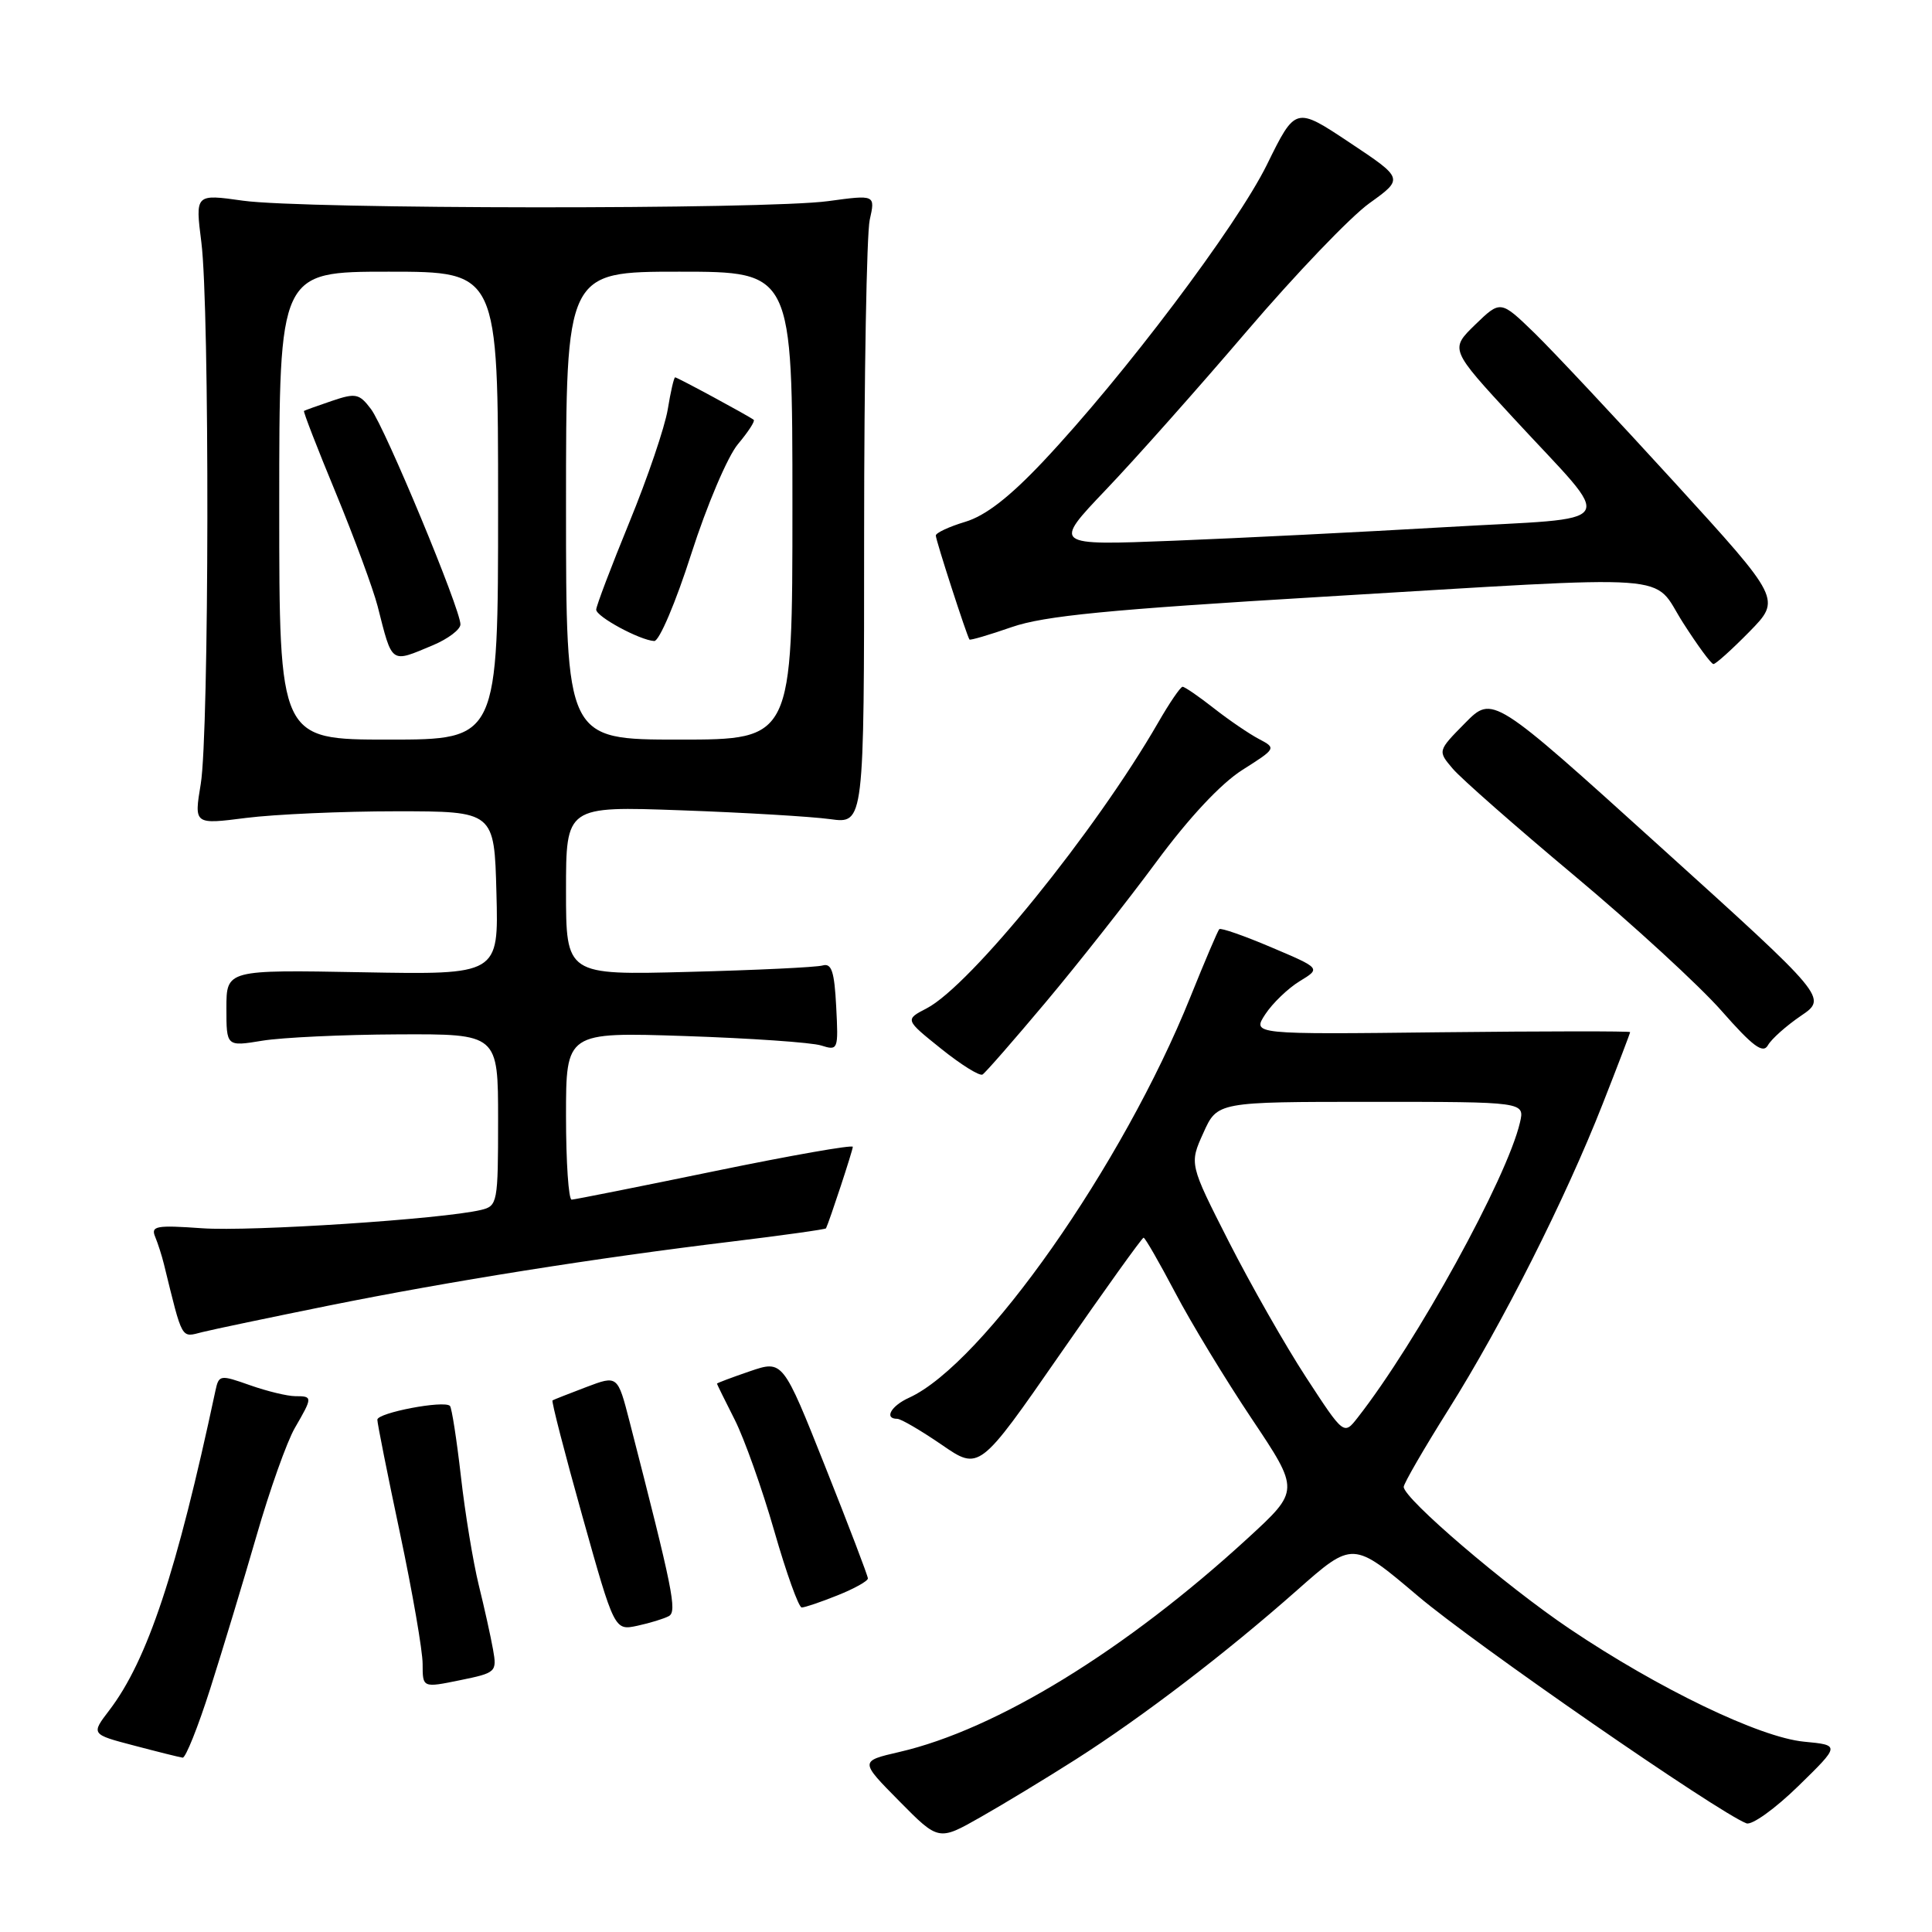 <?xml version="1.0" encoding="UTF-8" standalone="no"?>
<!DOCTYPE svg PUBLIC "-//W3C//DTD SVG 1.1//EN" "http://www.w3.org/Graphics/SVG/1.1/DTD/svg11.dtd" >
<svg xmlns="http://www.w3.org/2000/svg" xmlns:xlink="http://www.w3.org/1999/xlink" version="1.1" viewBox="0 0 256 256">
 <g >
 <path fill="currentColor"
d=" M 142.50 233.16 C 151.40 227.49 162.45 219.04 171.88 210.70 C 179.26 204.18 179.26 204.18 187.88 211.48 C 195.31 217.79 227.65 240.16 231.41 241.60 C 232.13 241.88 235.22 239.66 238.28 236.67 C 243.84 231.24 243.84 231.24 239.03 230.78 C 233.16 230.21 219.82 223.79 208.00 215.84 C 199.53 210.14 186.00 198.57 186.00 197.02 C 186.00 196.58 188.67 191.96 191.94 186.76 C 199.09 175.39 207.43 158.84 212.37 146.26 C 214.37 141.17 216.00 136.90 216.00 136.76 C 216.00 136.62 204.73 136.63 190.96 136.78 C 165.91 137.07 165.91 137.07 167.66 134.39 C 168.63 132.92 170.68 130.95 172.22 130.01 C 175.02 128.31 175.02 128.31 168.47 125.53 C 164.87 124.00 161.76 122.91 161.56 123.12 C 161.36 123.33 159.64 127.37 157.73 132.11 C 148.79 154.35 130.26 180.74 120.45 185.21 C 118.06 186.29 117.11 188.00 118.89 188.00 C 119.38 188.00 122.02 189.55 124.77 191.43 C 129.76 194.87 129.76 194.87 140.47 179.43 C 146.35 170.95 151.33 164.00 151.53 164.00 C 151.73 164.00 153.60 167.26 155.70 171.24 C 157.79 175.23 162.36 182.76 165.86 187.99 C 172.22 197.50 172.22 197.50 165.36 203.80 C 149.17 218.66 132.03 229.18 119.15 232.15 C 113.92 233.36 113.92 233.36 119.15 238.65 C 124.37 243.94 124.37 243.94 129.93 240.78 C 133.00 239.04 138.65 235.61 142.50 233.16 Z  M 27.86 223.75 C 29.48 218.66 32.24 209.55 33.99 203.50 C 35.73 197.45 38.02 191.01 39.08 189.19 C 41.44 185.12 41.44 185.00 39.13 185.00 C 38.09 185.00 35.40 184.35 33.13 183.55 C 29.14 182.14 29.00 182.16 28.54 184.30 C 23.42 208.30 19.54 219.98 14.49 226.61 C 12.05 229.80 12.05 229.80 17.78 231.30 C 20.92 232.13 23.82 232.85 24.20 232.90 C 24.59 232.96 26.24 228.84 27.86 223.75 Z  M 65.33 218.57 C 65.03 216.88 64.18 213.03 63.43 210.00 C 62.69 206.97 61.62 200.50 61.07 195.61 C 60.51 190.72 59.86 186.53 59.62 186.29 C 58.85 185.51 50.00 187.20 50.00 188.12 C 50.00 188.61 51.35 195.38 53.00 203.16 C 54.65 210.95 56.00 218.74 56.00 220.48 C 56.00 223.65 56.00 223.65 60.94 222.64 C 65.74 221.66 65.86 221.55 65.33 218.57 Z  M 88.63 214.14 C 89.74 213.52 89.16 210.68 83.42 188.36 C 81.84 182.22 81.84 182.22 77.67 183.80 C 75.38 184.67 73.37 185.46 73.21 185.56 C 73.05 185.66 74.83 192.57 77.17 200.91 C 81.42 216.07 81.42 216.07 84.46 215.42 C 86.13 215.06 88.01 214.48 88.63 214.14 Z  M 110.98 211.39 C 113.19 210.51 115.00 209.50 115.00 209.15 C 115.00 208.81 112.46 202.16 109.36 194.37 C 103.73 180.21 103.73 180.21 99.36 181.70 C 96.96 182.52 95.00 183.26 95.00 183.34 C 95.01 183.43 96.06 185.57 97.35 188.11 C 98.63 190.64 100.99 197.28 102.59 202.85 C 104.19 208.43 105.83 212.99 106.23 213.00 C 106.63 213.00 108.77 212.28 110.98 211.39 Z  M 43.50 173.01 C 59.56 169.77 79.02 166.68 96.91 164.52 C 103.73 163.69 109.38 162.90 109.45 162.76 C 109.90 161.84 113.01 152.40 113.00 151.96 C 113.00 151.66 104.79 153.10 94.75 155.17 C 84.71 157.24 76.16 158.94 75.75 158.96 C 75.34 158.98 75.00 154.00 75.00 147.88 C 75.00 136.76 75.00 136.76 90.75 137.28 C 99.41 137.57 107.54 138.13 108.80 138.53 C 111.05 139.24 111.10 139.12 110.80 133.38 C 110.56 128.72 110.19 127.59 109.00 127.93 C 108.17 128.17 100.19 128.55 91.25 128.78 C 75.00 129.21 75.00 129.21 75.00 118.01 C 75.00 106.82 75.00 106.82 90.25 107.37 C 98.64 107.67 107.53 108.20 110.00 108.54 C 114.50 109.16 114.50 109.16 114.50 70.83 C 114.50 49.75 114.84 30.99 115.24 29.15 C 115.99 25.80 115.99 25.80 109.74 26.65 C 101.47 27.78 40.23 27.73 32.18 26.59 C 25.87 25.70 25.87 25.70 26.68 32.10 C 27.79 40.75 27.72 97.15 26.60 103.88 C 25.71 109.26 25.71 109.26 32.60 108.38 C 36.40 107.90 45.35 107.50 52.50 107.50 C 65.50 107.50 65.50 107.50 65.78 118.33 C 66.07 129.16 66.07 129.16 48.03 128.83 C 30.00 128.50 30.00 128.50 30.00 133.59 C 30.00 138.68 30.00 138.68 34.75 137.90 C 37.36 137.47 45.46 137.09 52.75 137.06 C 66.00 137.00 66.00 137.00 66.00 148.39 C 66.00 159.38 65.92 159.80 63.75 160.32 C 58.69 161.54 33.19 163.21 26.77 162.75 C 20.70 162.32 19.96 162.45 20.56 163.88 C 20.93 164.77 21.45 166.40 21.72 167.50 C 24.24 177.75 23.95 177.23 26.81 176.51 C 28.29 176.14 35.80 174.57 43.50 173.01 Z  M 138.58 132.78 C 142.82 127.73 149.39 119.39 153.19 114.25 C 157.56 108.33 161.76 103.84 164.62 102.02 C 169.10 99.18 169.13 99.14 166.83 97.93 C 165.55 97.26 162.86 95.43 160.86 93.86 C 158.85 92.28 156.98 91.00 156.70 91.00 C 156.42 91.00 154.96 93.14 153.46 95.75 C 145.18 110.12 128.58 130.61 122.79 133.61 C 119.90 135.11 119.90 135.11 124.70 138.96 C 127.34 141.08 129.81 142.62 130.19 142.38 C 130.57 142.15 134.34 137.83 138.58 132.78 Z  M 238.62 134.61 C 242.14 132.22 242.14 132.22 219.96 112.17 C 197.78 92.11 197.78 92.11 194.13 95.81 C 190.49 99.50 190.49 99.50 192.50 101.86 C 193.60 103.16 200.87 109.55 208.65 116.06 C 216.43 122.57 225.19 130.62 228.11 133.94 C 232.27 138.67 233.61 139.66 234.26 138.50 C 234.72 137.68 236.68 135.93 238.62 134.61 Z  M 231.80 83.71 C 236.01 79.41 236.01 79.41 221.92 63.96 C 214.16 55.46 205.80 46.54 203.33 44.13 C 198.83 39.77 198.83 39.77 195.47 43.02 C 192.12 46.28 192.12 46.28 200.58 55.44 C 214.16 70.16 215.20 68.47 191.69 69.84 C 180.59 70.49 164.30 71.30 155.50 71.65 C 139.50 72.28 139.50 72.28 146.54 64.89 C 150.42 60.83 158.83 51.36 165.24 43.85 C 171.65 36.35 178.94 28.73 181.45 26.93 C 186.00 23.66 186.00 23.66 178.83 18.89 C 171.66 14.12 171.66 14.12 167.88 21.81 C 163.85 29.99 148.89 49.83 138.22 61.15 C 133.76 65.88 130.57 68.35 127.88 69.15 C 125.75 69.79 124.00 70.61 124.00 70.96 C 124.00 71.59 128.11 84.26 128.46 84.74 C 128.56 84.87 131.08 84.13 134.07 83.09 C 138.37 81.60 146.90 80.77 175.00 79.09 C 223.43 76.20 218.77 75.87 223.00 82.50 C 224.93 85.52 226.74 87.99 227.04 87.99 C 227.34 88.00 229.48 86.07 231.80 83.71 Z  M 173.08 182.53 C 170.33 178.32 165.73 170.23 162.84 164.56 C 157.59 154.23 157.59 154.23 159.45 150.12 C 161.30 146.00 161.30 146.00 181.67 146.00 C 202.04 146.00 202.04 146.00 201.40 148.75 C 199.68 156.11 187.72 177.85 179.90 187.84 C 178.07 190.18 178.07 190.18 173.08 182.53 Z  M 37.00 67.00 C 37.00 36.00 37.00 36.00 51.50 36.00 C 66.00 36.00 66.00 36.00 66.00 67.00 C 66.00 98.00 66.00 98.00 51.50 98.00 C 37.00 98.00 37.00 98.00 37.00 67.00 Z  M 57.38 85.49 C 59.37 84.65 61.00 83.42 61.01 82.74 C 61.03 80.75 51.03 56.69 49.16 54.21 C 47.61 52.15 47.14 52.05 43.98 53.12 C 42.06 53.77 40.40 54.37 40.28 54.45 C 40.16 54.53 42.06 59.44 44.51 65.35 C 46.95 71.27 49.43 78.00 50.03 80.30 C 52.02 88.10 51.69 87.87 57.38 85.49 Z  M 75.00 67.00 C 75.00 36.00 75.00 36.00 90.00 36.00 C 105.00 36.00 105.00 36.00 105.00 67.00 C 105.00 98.00 105.00 98.00 90.00 98.00 C 75.00 98.00 75.00 98.00 75.00 67.00 Z  M 91.60 73.38 C 93.66 66.96 96.42 60.46 97.79 58.84 C 99.14 57.23 100.08 55.79 99.87 55.63 C 99.19 55.10 89.75 50.00 89.46 50.00 C 89.30 50.00 88.86 51.91 88.48 54.25 C 88.09 56.59 85.81 63.32 83.39 69.21 C 80.98 75.10 79.00 80.31 79.00 80.78 C 79.00 81.71 84.77 84.83 86.69 84.94 C 87.35 84.97 89.55 79.80 91.60 73.38 Z "/>
</g>
</svg>